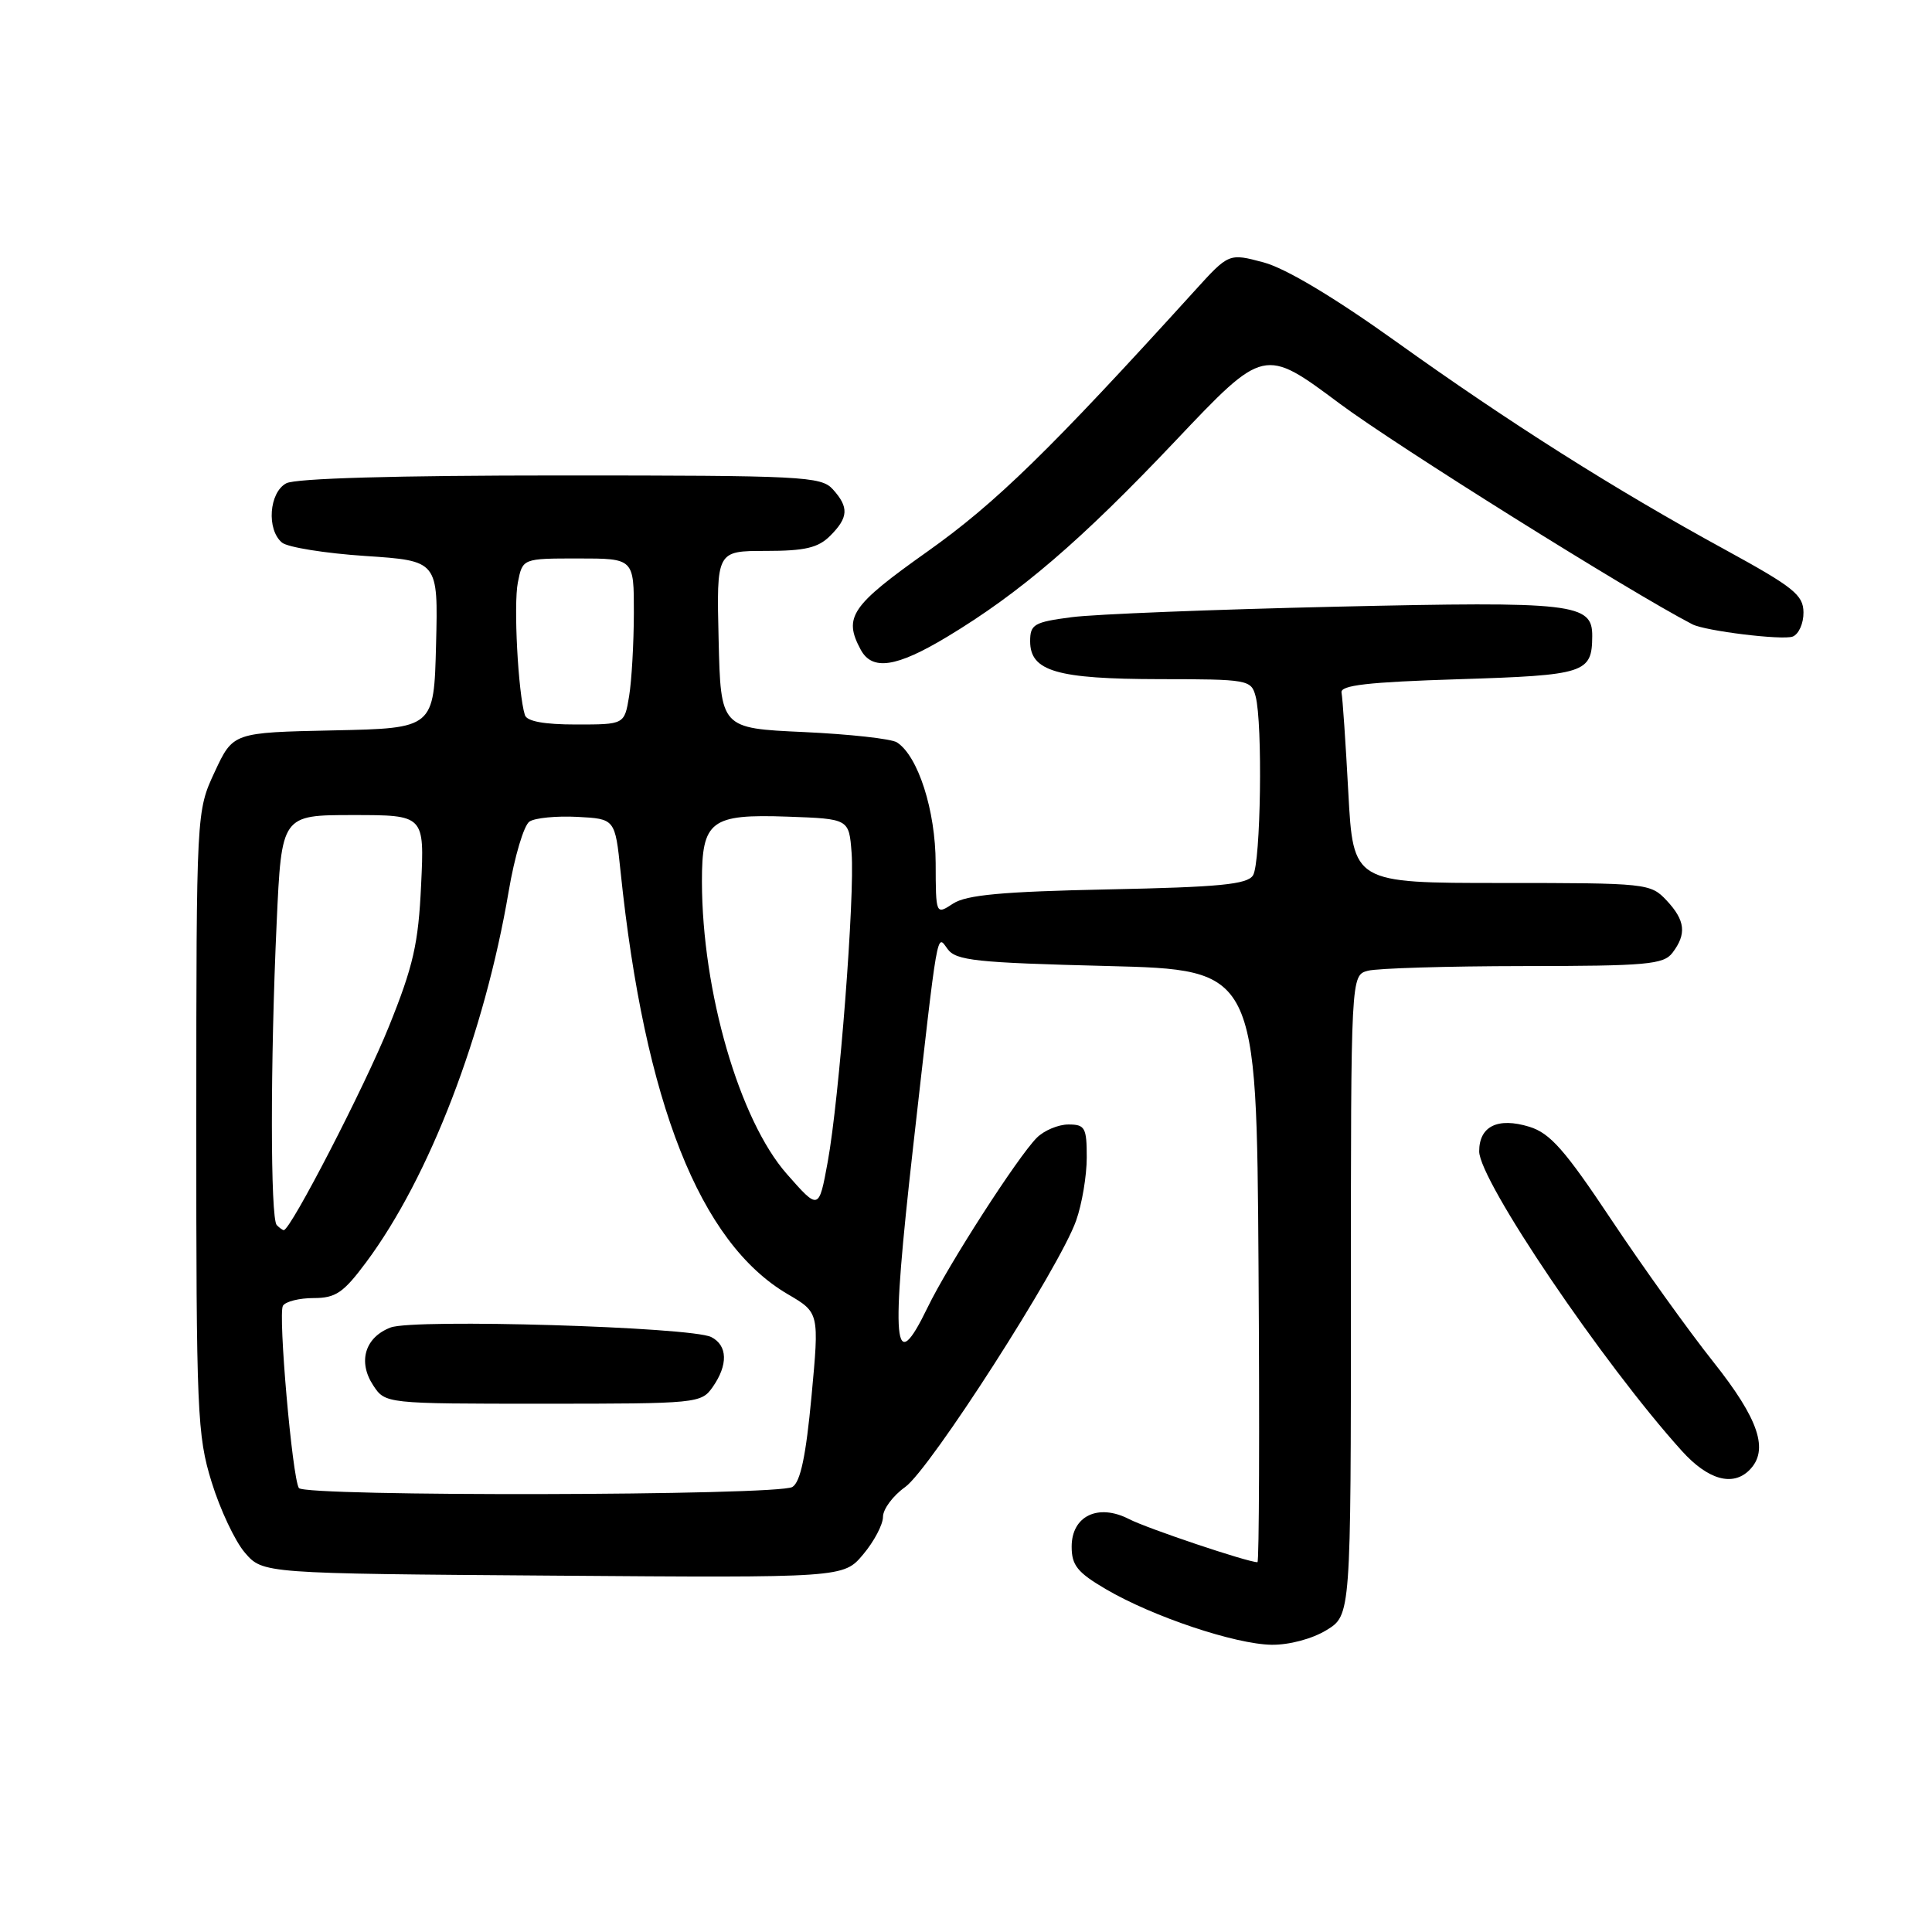 <?xml version="1.0" encoding="UTF-8" standalone="no"?>
<!DOCTYPE svg PUBLIC "-//W3C//DTD SVG 1.1//EN" "http://www.w3.org/Graphics/SVG/1.1/DTD/svg11.dtd" >
<svg xmlns="http://www.w3.org/2000/svg" xmlns:xlink="http://www.w3.org/1999/xlink" version="1.1" viewBox="0 0 256 256">
 <g >
 <path fill="currentColor"
d=" M 175.75 216.01 C 179.00 214.03 179.00 214.03 179.00 171.63 C 179.00 129.23 179.00 129.23 181.25 128.63 C 182.49 128.30 191.78 128.02 201.89 128.01 C 218.22 128.00 220.43 127.80 221.61 126.25 C 223.51 123.75 223.31 121.96 220.83 119.31 C 218.70 117.05 218.25 117.00 198.98 117.00 C 179.31 117.00 179.31 117.00 178.66 105.03 C 178.31 98.45 177.90 92.48 177.76 91.78 C 177.56 90.80 181.19 90.38 193.29 90.00 C 210.08 89.47 210.95 89.19 210.98 84.29 C 211.01 79.95 208.61 79.67 177.05 80.39 C 160.80 80.76 145.03 81.38 142.00 81.78 C 137.01 82.43 136.50 82.73 136.50 84.97 C 136.50 88.94 140.01 89.97 153.63 89.99 C 165.36 90.00 165.79 90.07 166.37 92.25 C 167.33 95.83 167.06 114.35 166.03 115.99 C 165.27 117.19 161.60 117.55 146.83 117.85 C 132.79 118.14 128.05 118.58 126.29 119.73 C 124.00 121.23 124.00 121.23 123.98 114.37 C 123.96 107.37 121.65 100.18 118.85 98.37 C 118.11 97.89 112.55 97.28 106.50 97.00 C 95.50 96.50 95.50 96.50 95.22 84.75 C 94.94 73.00 94.94 73.00 101.47 73.00 C 106.67 73.00 108.41 72.59 110.00 71.00 C 112.43 68.57 112.51 67.22 110.35 64.83 C 108.80 63.12 106.35 63.00 74.28 63.00 C 52.47 63.00 39.16 63.38 37.93 64.04 C 35.65 65.26 35.30 70.18 37.37 71.90 C 38.13 72.52 43.10 73.32 48.41 73.67 C 58.06 74.31 58.06 74.31 57.78 85.40 C 57.50 96.50 57.50 96.50 44.19 96.78 C 30.88 97.06 30.88 97.06 28.45 102.28 C 26.02 107.50 26.02 107.50 26.01 148.64 C 26.00 187.22 26.13 190.20 28.04 196.38 C 29.16 200.01 31.14 204.22 32.45 205.74 C 34.83 208.50 34.83 208.50 73.30 208.78 C 111.77 209.07 111.77 209.07 114.38 205.96 C 115.82 204.25 117.00 202.01 117.00 200.99 C 117.00 199.97 118.32 198.19 119.94 197.04 C 123.23 194.70 140.41 167.93 142.59 161.74 C 143.37 159.55 144.00 155.78 144.00 153.37 C 144.00 149.41 143.77 149.00 141.57 149.00 C 140.24 149.00 138.35 149.79 137.39 150.75 C 134.89 153.24 125.63 167.62 122.91 173.25 C 118.37 182.61 118.00 178.52 120.99 152.00 C 124.34 122.42 124.10 123.76 125.56 125.75 C 126.68 127.28 129.29 127.56 146.67 128.00 C 166.50 128.50 166.50 128.50 166.76 167.75 C 166.91 189.34 166.84 207.00 166.62 207.00 C 165.32 207.00 152.04 202.54 149.61 201.29 C 145.51 199.18 142.00 200.87 142.00 204.94 C 142.00 207.41 142.76 208.36 146.53 210.57 C 152.73 214.21 163.66 217.87 168.50 217.94 C 170.81 217.97 173.87 217.16 175.75 216.01 Z  M 231.80 194.80 C 234.44 192.16 233.08 188.08 227.02 180.45 C 223.73 176.31 217.66 167.84 213.52 161.63 C 207.34 152.35 205.40 150.15 202.64 149.30 C 198.46 148.02 196.00 149.23 196.00 152.56 C 196.00 156.43 212.40 180.68 222.85 192.25 C 226.30 196.08 229.59 197.01 231.80 194.80 Z  M 125.50 84.38 C 135.18 78.55 143.21 71.66 155.74 58.43 C 167.50 46.01 167.50 46.01 177.50 53.47 C 184.96 59.03 216.02 78.47 224.24 82.72 C 225.95 83.61 236.20 84.86 237.54 84.35 C 238.34 84.04 238.99 82.60 238.97 81.14 C 238.95 78.83 237.66 77.80 228.54 72.81 C 213.97 64.85 200.05 56.05 184.97 45.25 C 176.78 39.39 170.37 35.56 167.44 34.77 C 162.83 33.54 162.83 33.54 158.31 38.52 C 139.10 59.68 131.97 66.64 122.89 73.08 C 112.76 80.26 111.73 81.77 114.04 86.07 C 115.56 88.91 118.76 88.44 125.50 84.38 Z  M 39.60 197.17 C 38.72 195.74 36.83 174.09 37.49 173.02 C 37.83 172.46 39.66 172.00 41.55 172.00 C 44.48 172.00 45.50 171.31 48.52 167.25 C 56.90 155.99 64.19 137.01 67.40 118.12 C 68.18 113.50 69.42 109.34 70.16 108.86 C 70.90 108.37 73.75 108.10 76.50 108.24 C 81.50 108.50 81.50 108.50 82.23 115.50 C 85.42 146.17 92.74 164.66 104.37 171.48 C 108.56 173.93 108.56 173.93 107.53 185.01 C 106.79 192.91 106.07 196.36 105.00 197.03 C 103.14 198.20 40.32 198.33 39.60 197.17 Z  M 94.44 183.78 C 96.49 180.85 96.42 178.28 94.25 177.17 C 91.63 175.82 54.86 174.72 51.76 175.90 C 48.37 177.19 47.39 180.42 49.44 183.55 C 51.05 186.00 51.05 186.00 71.97 186.00 C 92.45 186.00 92.92 185.95 94.44 183.78 Z  M 36.67 162.33 C 35.82 161.48 35.81 140.72 36.66 122.25 C 37.31 108.00 37.31 108.00 46.77 108.00 C 56.24 108.00 56.24 108.00 55.80 117.25 C 55.44 125.05 54.77 127.99 51.54 136.00 C 48.34 143.95 38.51 163.00 37.60 163.00 C 37.45 163.00 37.03 162.70 36.67 162.33 Z  M 104.25 155.55 C 97.97 148.41 93.03 131.38 93.01 116.82 C 93.00 108.74 94.17 107.85 104.36 108.21 C 112.50 108.50 112.50 108.50 112.84 113.00 C 113.28 118.76 111.21 145.54 109.68 153.94 C 108.50 160.38 108.50 160.38 104.25 155.55 Z  M 69.55 94.75 C 68.65 91.85 68.03 80.10 68.62 77.17 C 69.25 74.00 69.25 74.00 76.62 74.00 C 84.00 74.00 84.00 74.00 83.99 81.25 C 83.98 85.24 83.70 90.19 83.36 92.25 C 82.74 96.00 82.74 96.00 76.34 96.00 C 72.09 96.00 69.81 95.58 69.55 94.75 Z "/>
</g>
</svg>
